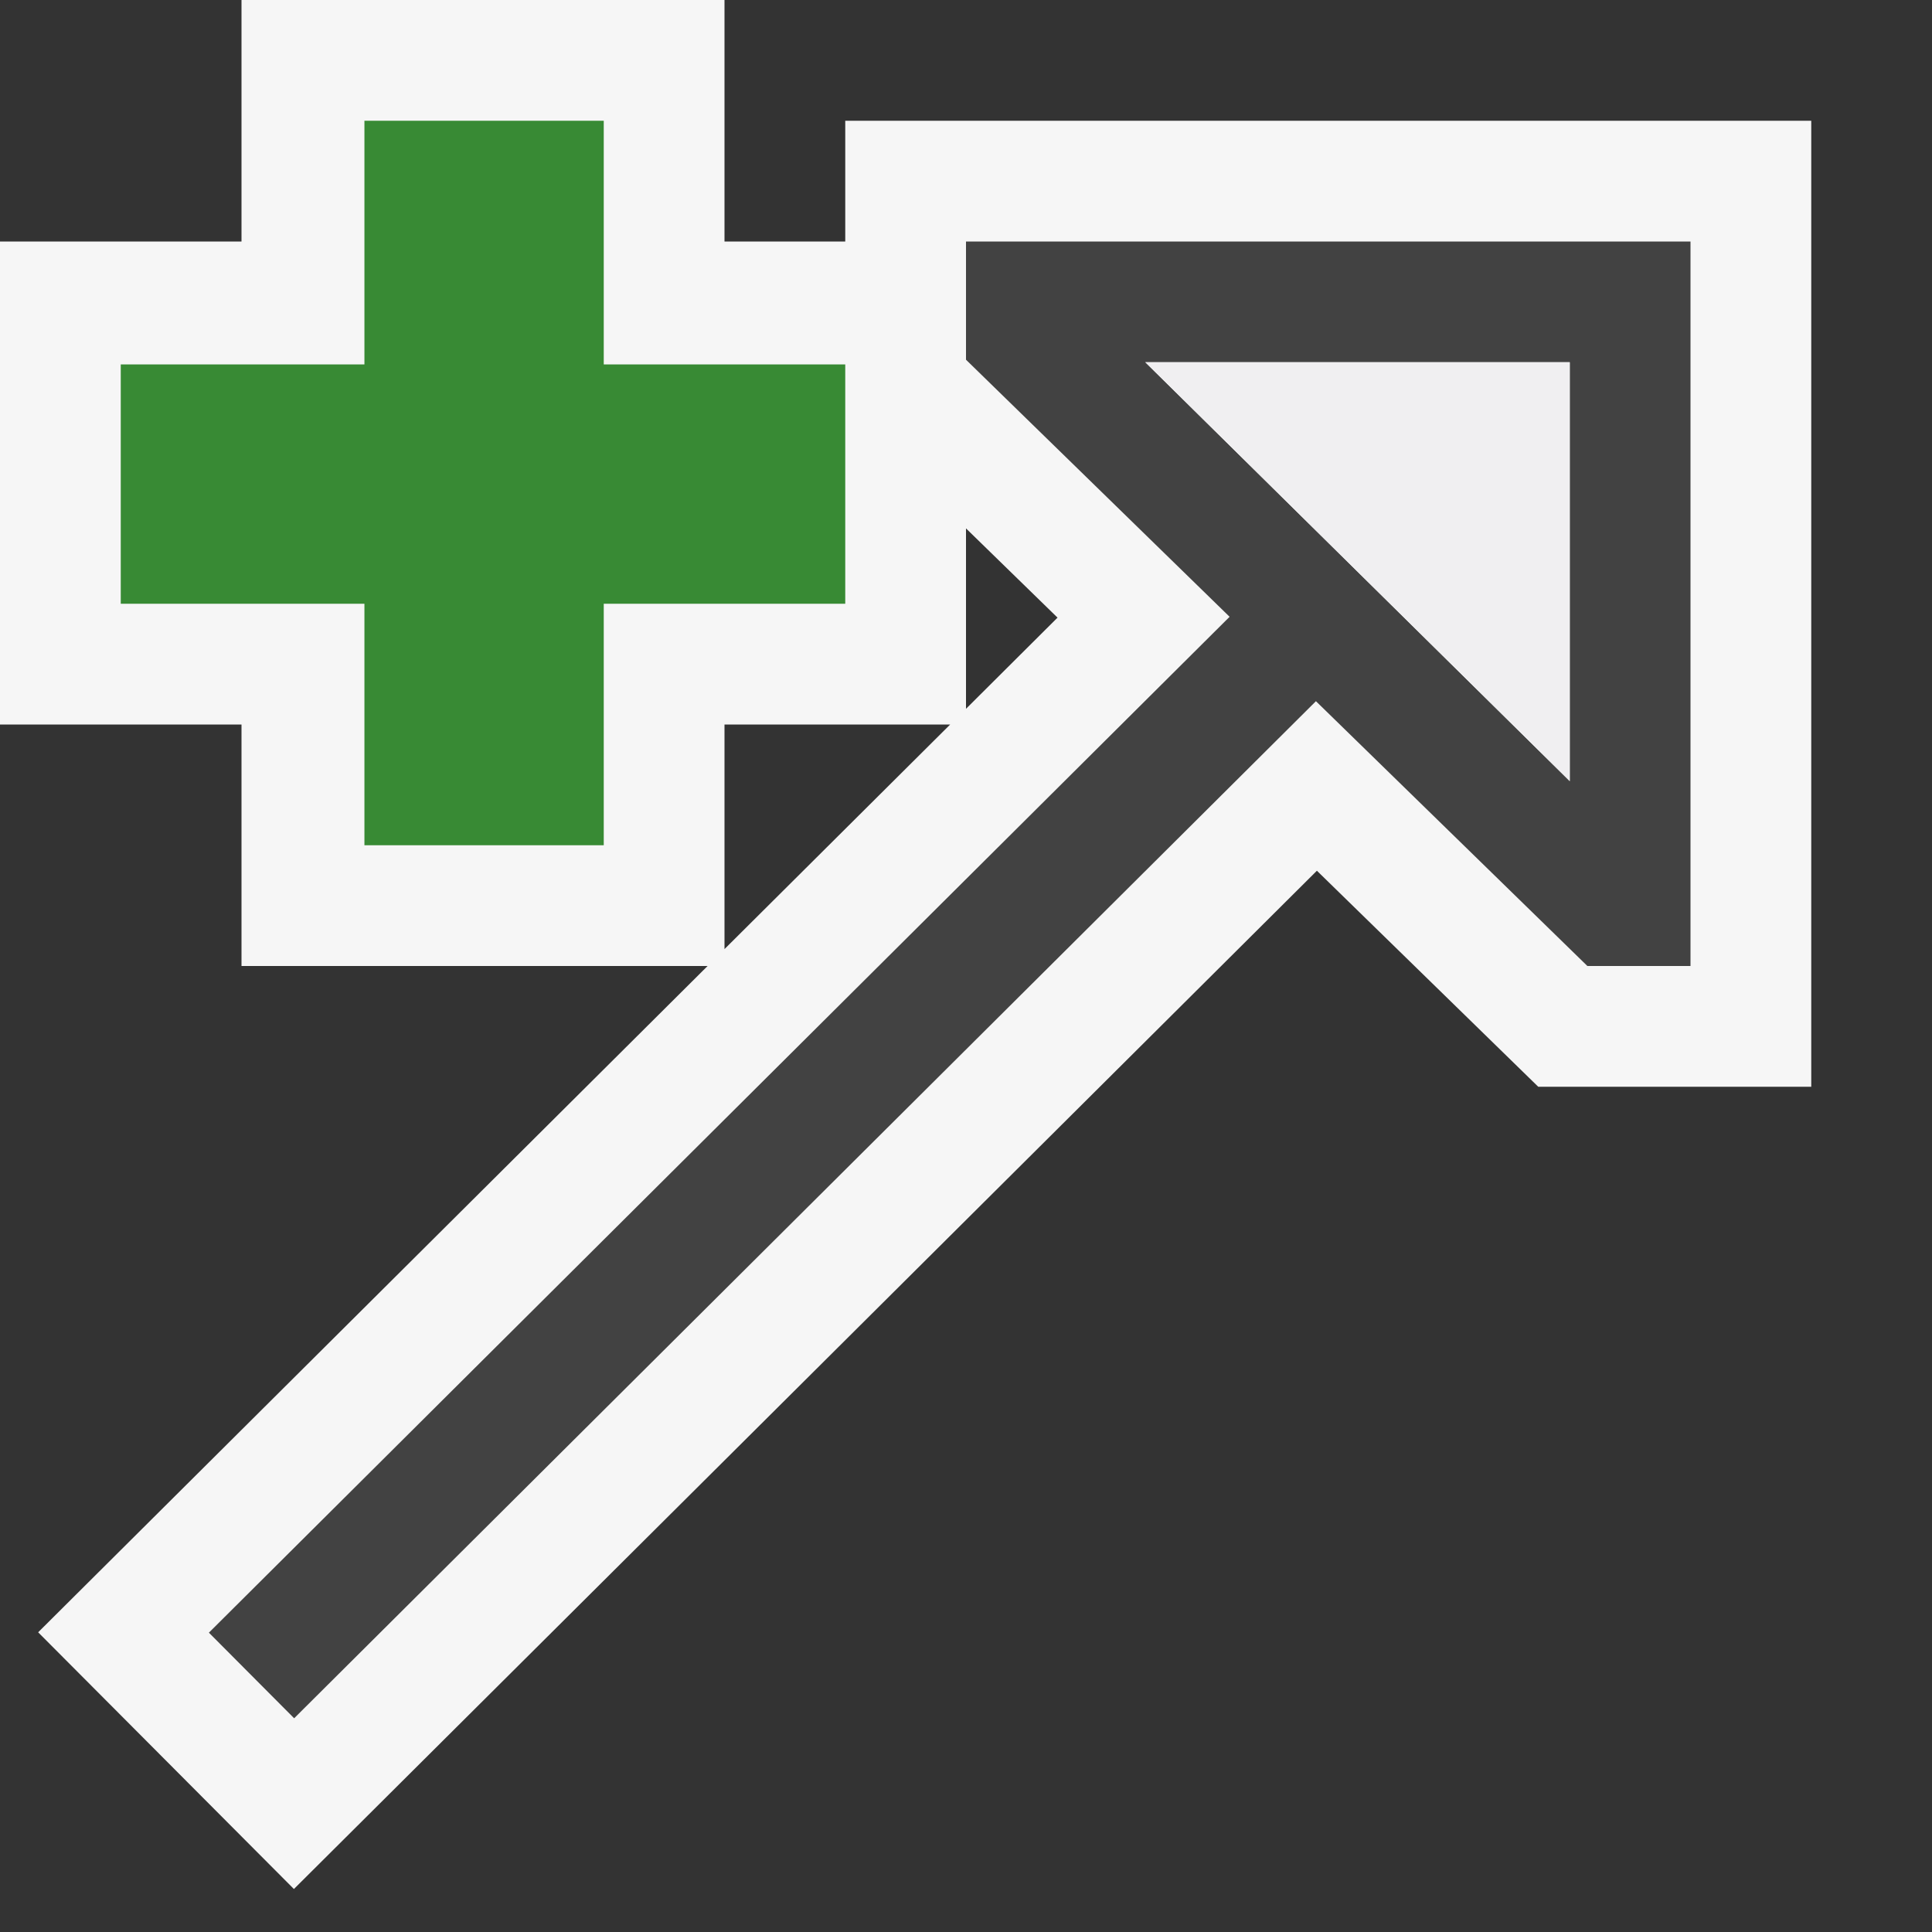 <svg xmlns="http://www.w3.org/2000/svg" width="16" height="16"><rect width="100%" height="100%" fill="#333333" stroke="none"/><style type="text/css">.icon-canvas-transparent{opacity:0;fill:#F6F6F6;} .icon-vs-out{fill:#F6F6F6;} .icon-vs-bg{fill:#424242;} .icon-vs-fg{fill:#F0EFF1;} .icon-vs-action-green{fill:#388A34;}</style><path class="icon-canvas-transparent" d="M16 16h-16v-16h16v16z" id="canvas"/><path class="icon-vs-out" d="M7 1v1h-1v-2h-4v2h-2v4h2v2h3.86l-5.544 5.518 2.118 2.126 8.472-8.433 1.833 1.789h2.261v-8h-8zm-1 5h1.869l-1.869 1.86v-1.86zm2-.13v-1.494l.758.739-.758.755z" id="outline"/><path class="icon-vs-bg" d="M8 2v.979l2.183 2.129-8.453 8.413.706.709 8.462-8.423 2.248 2.193h.854v-6h-6zm5 4.469l-3.515-3.469h3.515v3.469z" id="iconBg"/><path class="icon-vs-fg" d="M13 6.469l-3.515-3.469h3.515v3.469z" id="iconFg"/><path class="icon-vs-action-green" d="M7 5h-2v2h-1.982v-2h-2.018v-1.982h2.018v-2.018h1.982v2.018h2v1.982z" id="colorAction"/></svg>